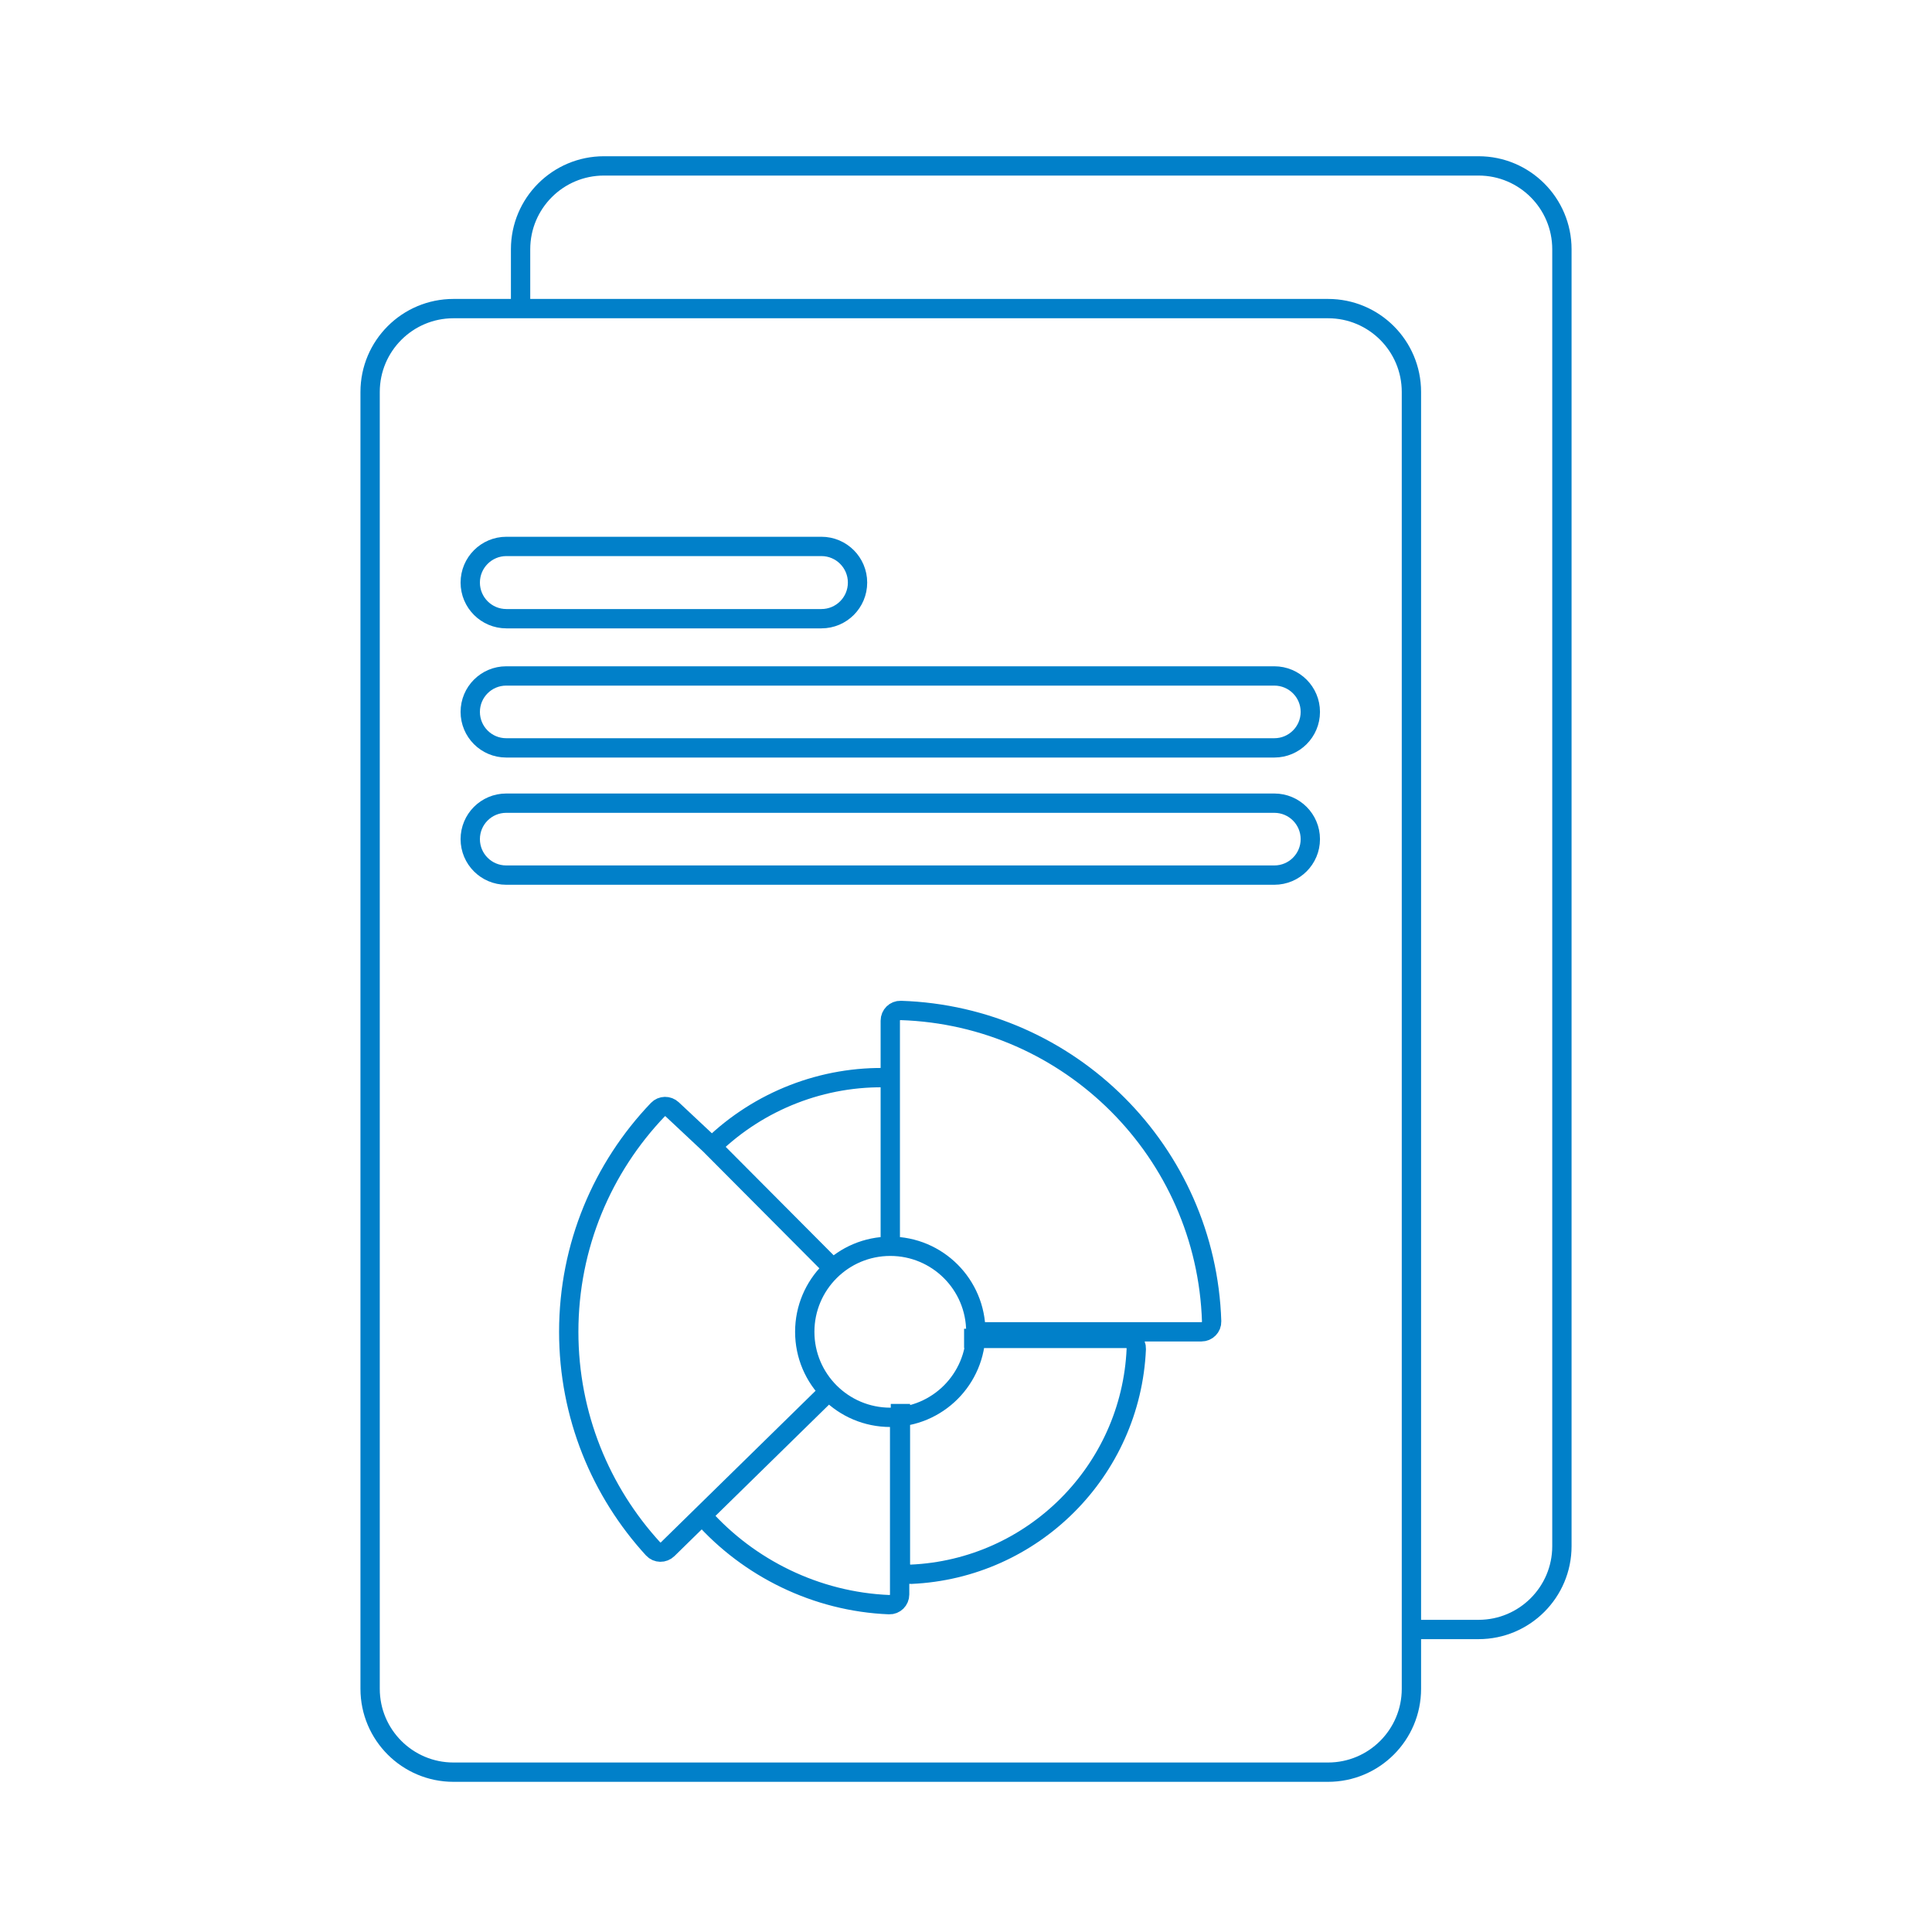 <svg width="100" height="100" viewBox="0 0 100 100" fill="none" xmlns="http://www.w3.org/2000/svg">
<path d="M26.945 15.973H23.472C21.089 15.973 19.157 17.904 19.157 20.288V87.412C19.157 89.795 21.089 91.727 23.472 91.727H68.74C71.124 91.727 73.055 89.795 73.055 87.412L73.055 20.288C73.055 17.904 71.124 15.973 68.74 15.973L26.945 15.973ZM26.945 15.973V15.986M26.945 15.973L26.945 12.902C26.945 10.519 28.877 8.587 31.26 8.587L76.529 8.587C78.912 8.587 80.844 10.519 80.844 12.902L80.844 80.027C80.844 82.41 78.912 84.342 76.529 84.342H73.076M42.844 72.069L34.561 80.185C34.348 80.394 34.005 80.391 33.804 80.171C31.093 77.21 29.438 73.265 29.438 68.934C29.438 64.473 31.194 60.421 34.052 57.433C34.252 57.224 34.582 57.221 34.793 57.419L36.744 59.247L43.251 65.784M46.081 64.446V52.831C46.081 52.533 46.323 52.291 46.621 52.301C55.383 52.58 62.435 59.632 62.714 68.394C62.724 68.692 62.482 68.934 62.184 68.934H50.7M49.901 69.276H58.286C58.584 69.276 58.827 69.518 58.814 69.816C58.539 76.135 53.465 81.209 47.146 81.484C46.848 81.497 46.606 81.254 46.606 80.956V72.667M46.565 73.122L46.565 82.529C46.565 82.826 46.323 83.069 46.026 83.057C42.247 82.905 38.754 81.161 36.365 78.473M36.866 59.325C39.293 56.973 42.604 55.672 46.022 55.784M26.21 32.024H42.516C43.549 32.024 44.386 31.187 44.386 30.154C44.386 29.121 43.549 28.283 42.516 28.283H26.21C25.177 28.283 24.34 29.121 24.34 30.154C24.34 31.187 25.177 32.024 26.21 32.024ZM26.201 38.71H65.96C66.988 38.71 67.822 37.877 67.822 36.848C67.822 35.82 66.988 34.987 65.96 34.987H26.201C25.173 34.987 24.34 35.82 24.34 36.848C24.34 37.877 25.173 38.71 26.201 38.71ZM26.201 45.295H65.96C66.988 45.295 67.822 44.462 67.822 43.434C67.822 42.405 66.988 41.572 65.96 41.572H26.201C25.173 41.572 24.34 42.405 24.34 43.434C24.34 44.462 25.173 45.295 26.201 45.295ZM50.508 68.934C50.508 71.379 48.526 73.361 46.081 73.361C43.636 73.361 41.654 71.379 41.654 68.934C41.654 66.489 43.636 64.507 46.081 64.507C48.526 64.507 50.508 66.489 50.508 68.934Z" stroke="#0180C9"/>
</svg>
